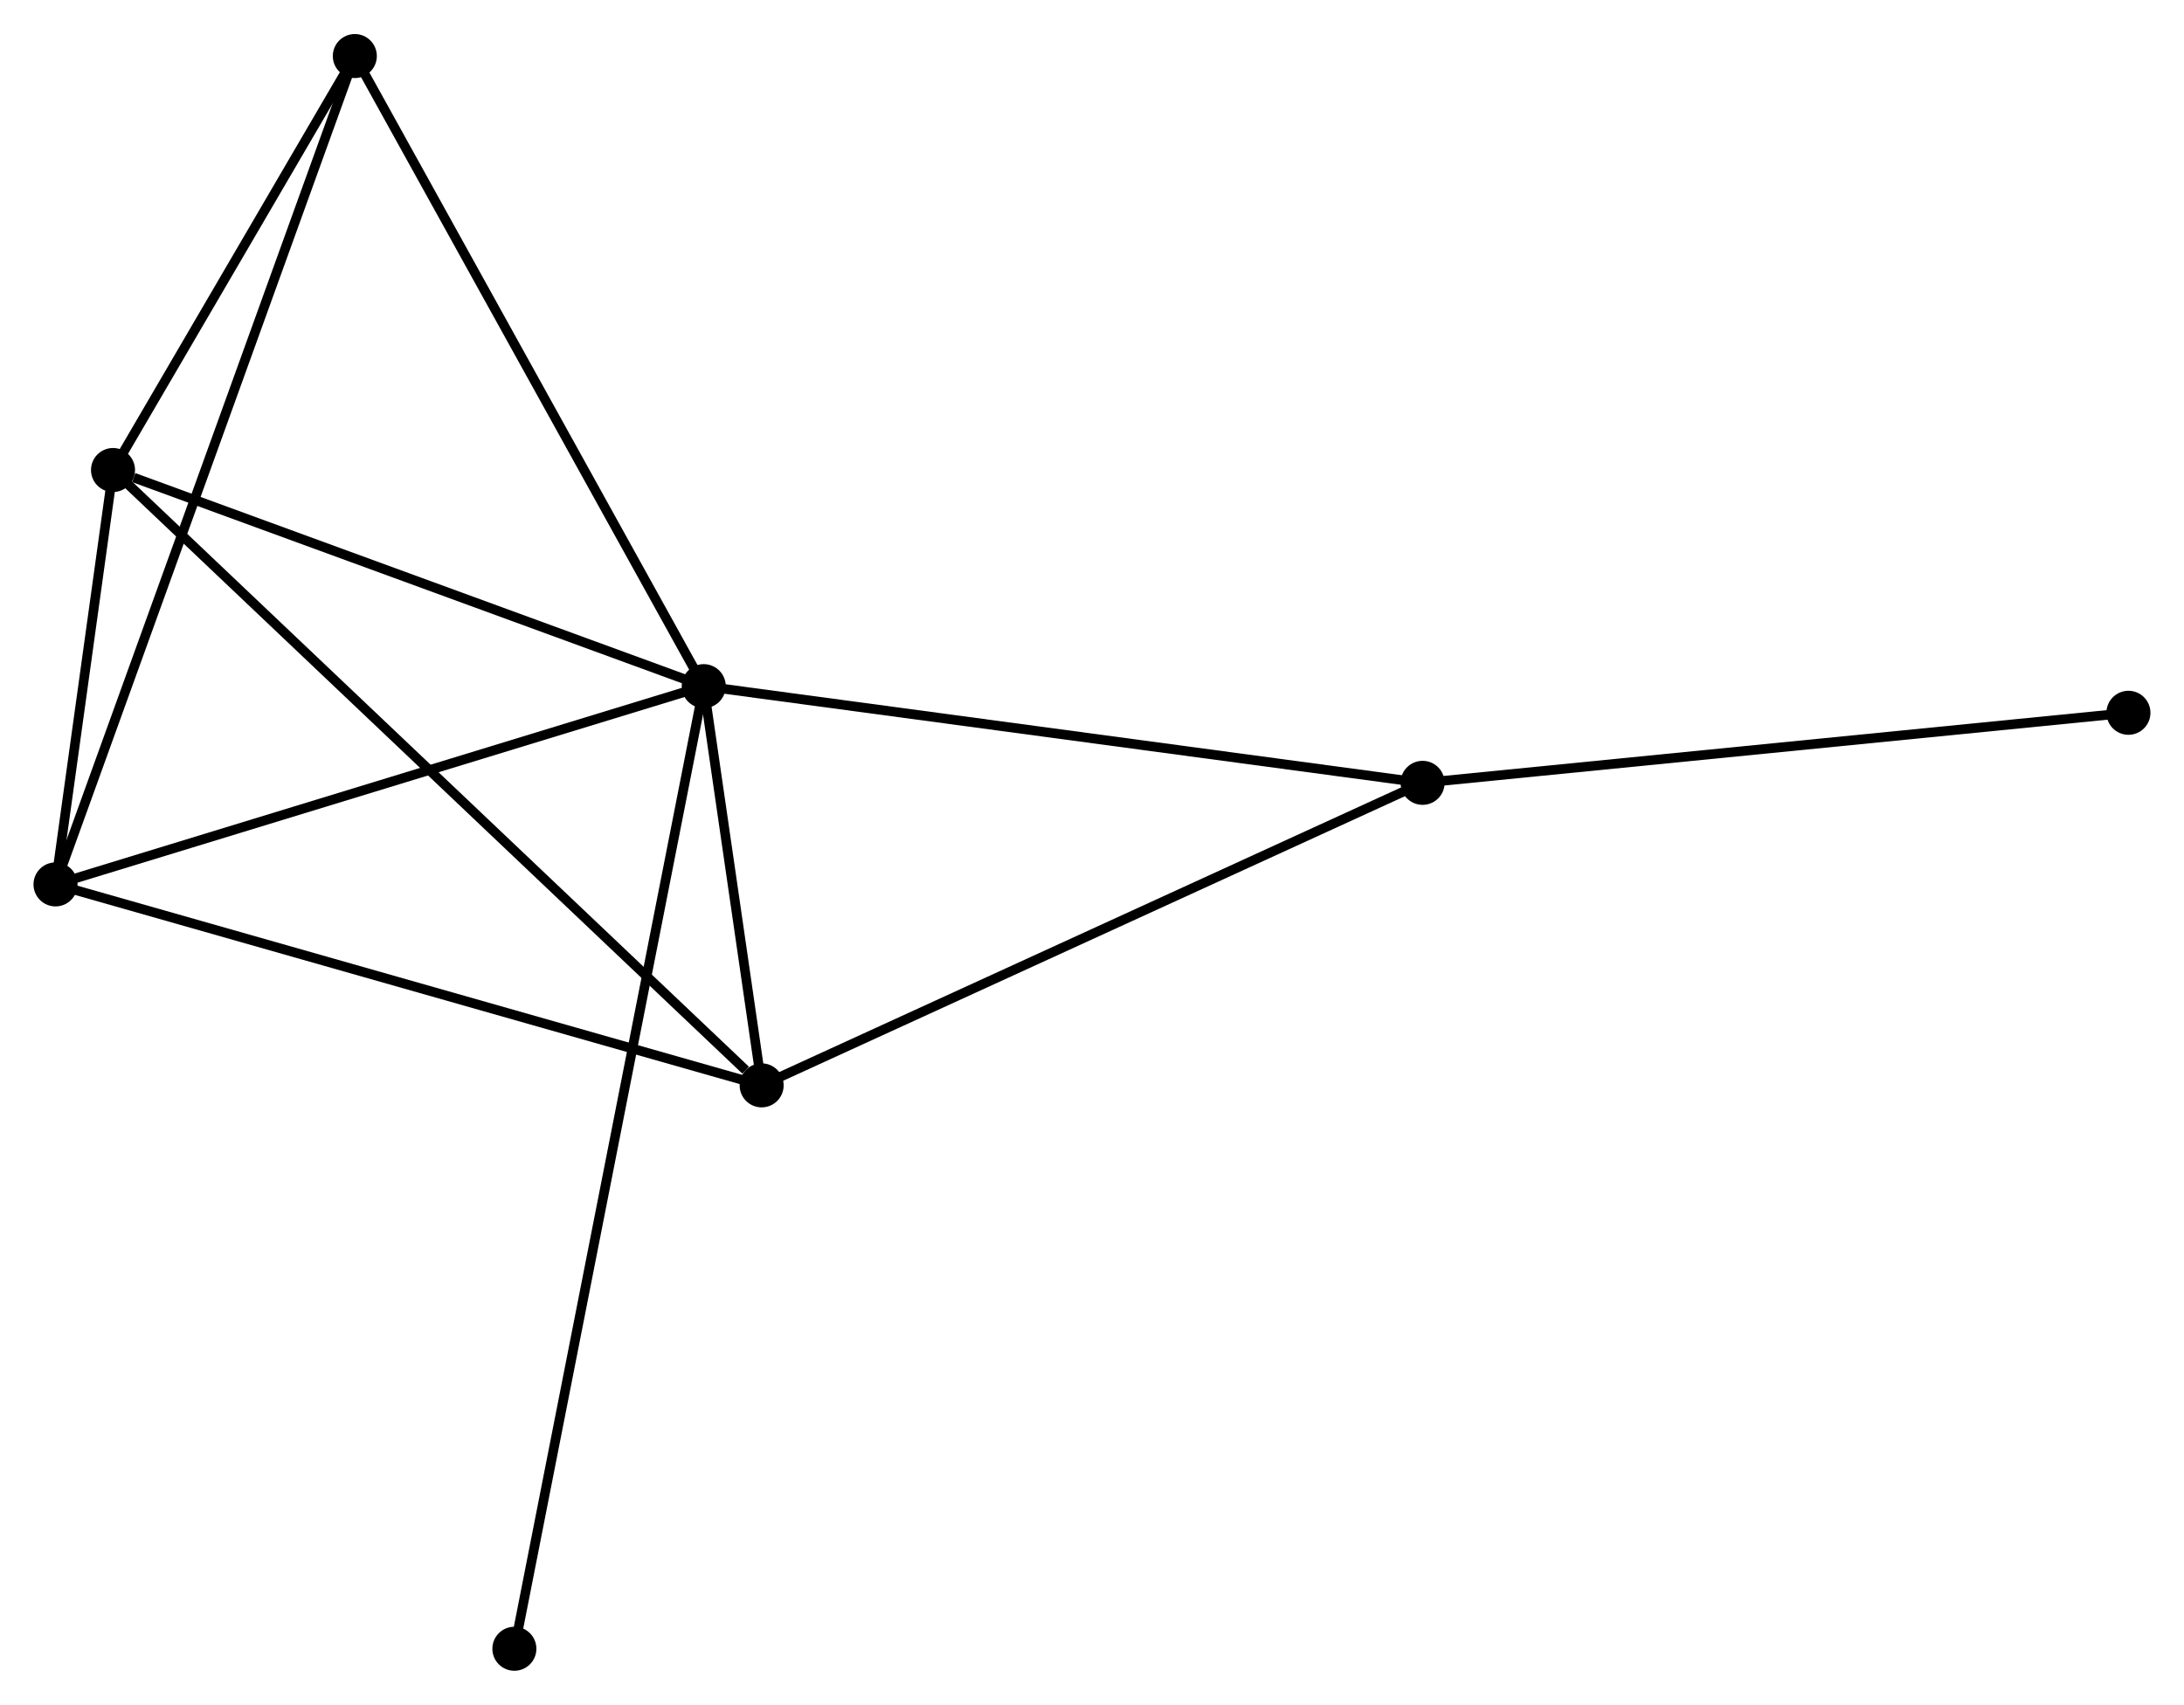 <?xml version="1.0" encoding="UTF-8" standalone="no"?>
<!DOCTYPE svg PUBLIC "-//W3C//DTD SVG 1.1//EN"
 "http://www.w3.org/Graphics/SVG/1.1/DTD/svg11.dtd">
<!-- Generated by graphviz version 2.36.0 (20140111.2315)
 -->
<!-- Title: %3 Pages: 1 -->
<svg width="228pt" height="178pt"
 viewBox="0.00 0.00 228.17 178.02" xmlns="http://www.w3.org/2000/svg" xmlns:xlink="http://www.w3.org/1999/xlink">
<g id="graph0" class="graph" transform="scale(1 1) rotate(0) translate(4 174.022)">
<title>%3</title>
<!-- 0 -->
<g id="node1" class="node"><title>0</title>
<ellipse fill="black" stroke="black" cx="69.522" cy="-102.383" rx="1.8" ry="1.8"/>
</g>
<!-- 1 -->
<g id="node2" class="node"><title>1</title>
<ellipse fill="black" stroke="black" cx="75.572" cy="-60.669" rx="1.8" ry="1.8"/>
</g>
<!-- 0&#45;&#45;1 -->
<g id="edge1" class="edge"><title>0&#45;&#45;1</title>
<path fill="none" stroke="black" d="M69.782,-100.591C70.759,-93.854 74.209,-70.065 75.264,-62.795"/>
</g>
<!-- 2 -->
<g id="node3" class="node"><title>2</title>
<ellipse fill="black" stroke="black" cx="1.8" cy="-81.667" rx="1.8" ry="1.8"/>
</g>
<!-- 0&#45;&#45;2 -->
<g id="edge2" class="edge"><title>0&#45;&#45;2</title>
<path fill="none" stroke="black" d="M67.569,-101.785C57.679,-98.76 13.237,-85.166 3.633,-82.228"/>
</g>
<!-- 3 -->
<g id="node4" class="node"><title>3</title>
<ellipse fill="black" stroke="black" cx="7.807" cy="-124.966" rx="1.8" ry="1.8"/>
</g>
<!-- 0&#45;&#45;3 -->
<g id="edge3" class="edge"><title>0&#45;&#45;3</title>
<path fill="none" stroke="black" d="M67.742,-103.034C58.888,-106.274 19.641,-120.636 9.968,-124.176"/>
</g>
<!-- 4 -->
<g id="node5" class="node"><title>4</title>
<ellipse fill="black" stroke="black" cx="33.069" cy="-168.222" rx="1.8" ry="1.8"/>
</g>
<!-- 0&#45;&#45;4 -->
<g id="edge4" class="edge"><title>0&#45;&#45;4</title>
<path fill="none" stroke="black" d="M68.621,-104.01C63.622,-113.04 39.327,-156.919 34.072,-166.409"/>
</g>
<!-- 5 -->
<g id="node6" class="node"><title>5</title>
<ellipse fill="black" stroke="black" cx="144.624" cy="-92.279" rx="1.8" ry="1.8"/>
</g>
<!-- 0&#45;&#45;5 -->
<g id="edge5" class="edge"><title>0&#45;&#45;5</title>
<path fill="none" stroke="black" d="M71.379,-102.133C81.769,-100.735 132.612,-93.895 142.832,-92.52"/>
</g>
<!-- 7 -->
<g id="node7" class="node"><title>7</title>
<ellipse fill="black" stroke="black" cx="49.739" cy="-1.8" rx="1.8" ry="1.8"/>
</g>
<!-- 0&#45;&#45;7 -->
<g id="edge6" class="edge"><title>0&#45;&#45;7</title>
<path fill="none" stroke="black" d="M69.109,-100.282C66.534,-87.192 52.718,-16.945 50.15,-3.889"/>
</g>
<!-- 1&#45;&#45;2 -->
<g id="edge7" class="edge"><title>1&#45;&#45;2</title>
<path fill="none" stroke="black" d="M73.748,-61.188C63.542,-64.094 13.599,-78.309 3.56,-81.166"/>
</g>
<!-- 1&#45;&#45;3 -->
<g id="edge8" class="edge"><title>1&#45;&#45;3</title>
<path fill="none" stroke="black" d="M73.897,-62.259C64.44,-71.232 17.845,-115.442 9.192,-123.653"/>
</g>
<!-- 1&#45;&#45;5 -->
<g id="edge9" class="edge"><title>1&#45;&#45;5</title>
<path fill="none" stroke="black" d="M77.279,-61.451C86.749,-65.786 132.769,-86.852 142.723,-91.409"/>
</g>
<!-- 2&#45;&#45;3 -->
<g id="edge10" class="edge"><title>2&#45;&#45;3</title>
<path fill="none" stroke="black" d="M2.058,-83.528C3.046,-90.65 6.582,-116.134 7.557,-123.161"/>
</g>
<!-- 2&#45;&#45;4 -->
<g id="edge11" class="edge"><title>2&#45;&#45;4</title>
<path fill="none" stroke="black" d="M2.453,-83.475C6.522,-94.739 28.361,-155.189 32.419,-166.424"/>
</g>
<!-- 3&#45;&#45;4 -->
<g id="edge12" class="edge"><title>3&#45;&#45;4</title>
<path fill="none" stroke="black" d="M8.893,-126.825C13.048,-133.94 27.916,-159.399 32.016,-166.418"/>
</g>
<!-- 6 -->
<g id="node8" class="node"><title>6</title>
<ellipse fill="black" stroke="black" cx="218.365" cy="-99.599" rx="1.8" ry="1.8"/>
</g>
<!-- 5&#45;&#45;6 -->
<g id="edge13" class="edge"><title>5&#45;&#45;6</title>
<path fill="none" stroke="black" d="M146.447,-92.46C156.56,-93.463 205.706,-98.342 216.335,-99.397"/>
</g>
</g>
</svg>
